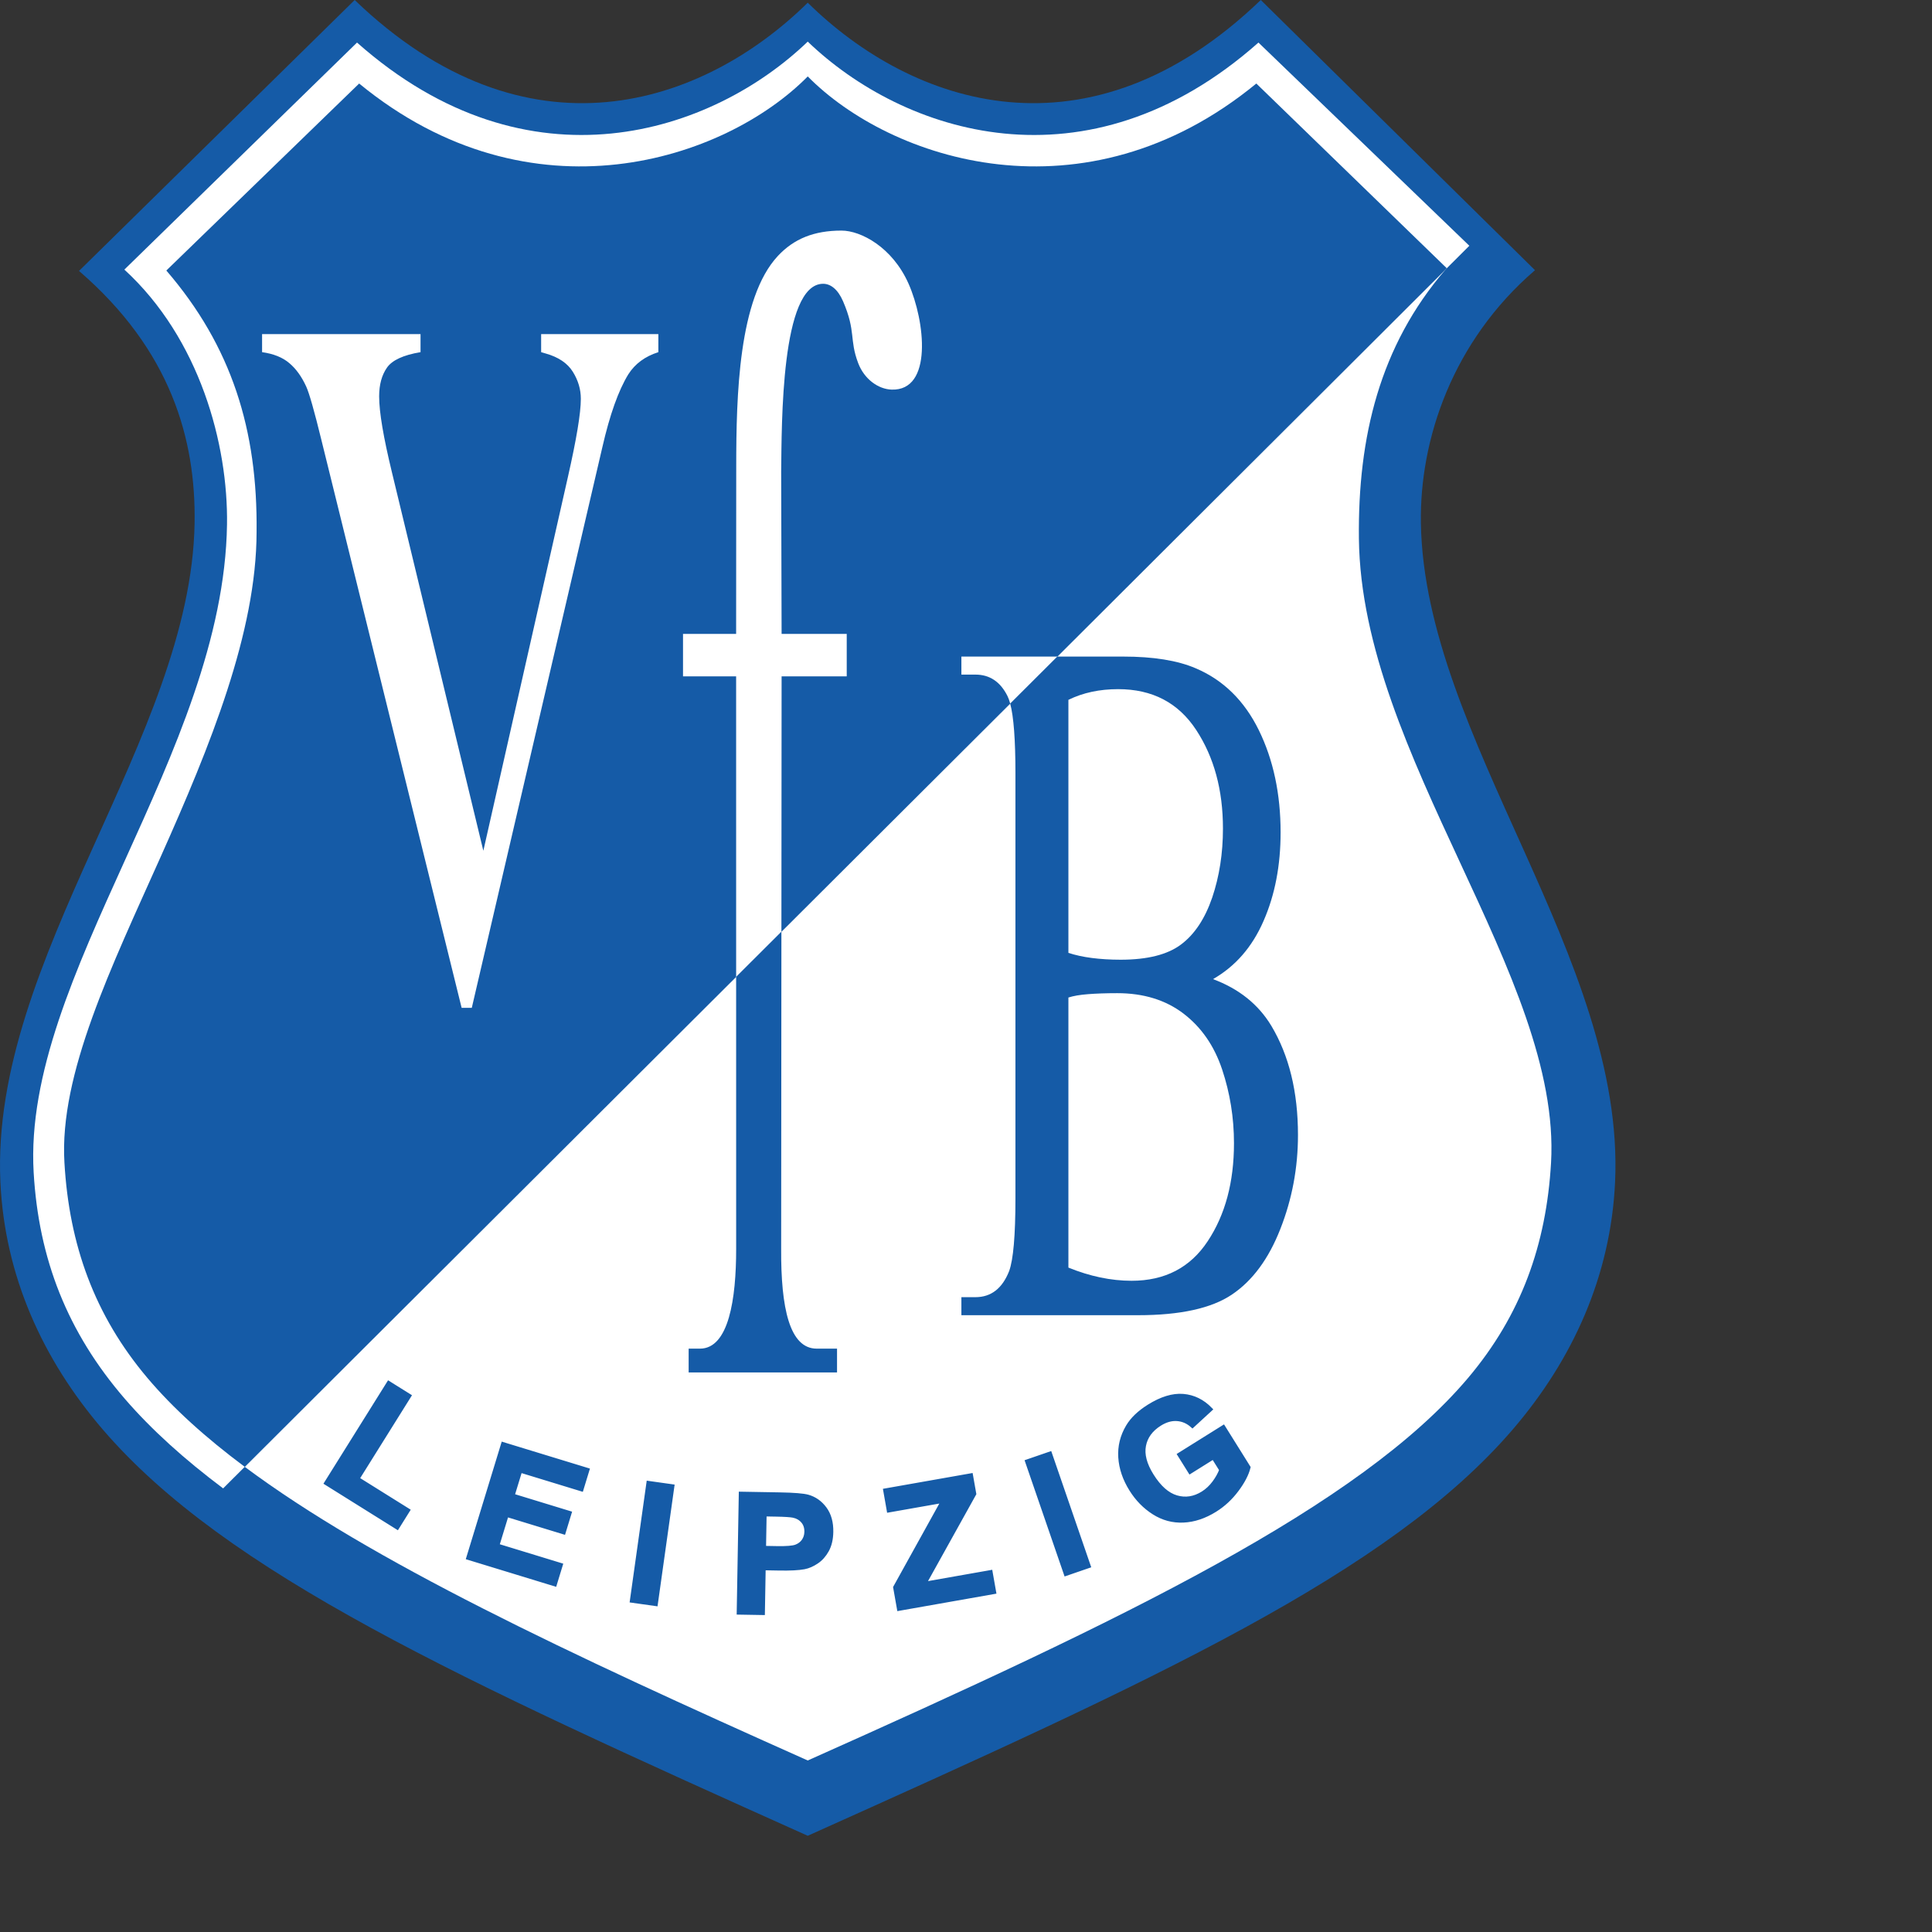 <?xml version="1.0" encoding="UTF-8" standalone="no"?>
<svg
   xmlns:dc="http://purl.org/dc/elements/1.1/"
   xmlns:cc="http://creativecommons.org/ns#"
   xmlns:rdf="http://www.w3.org/1999/02/22-rdf-syntax-ns#"
   xmlns:svg="http://www.w3.org/2000/svg"
   xmlns="http://www.w3.org/2000/svg"
   xmlns:sodipodi="http://sodipodi.sourceforge.net/DTD/sodipodi-0.dtd"
   xmlns:inkscape="http://www.inkscape.org/namespaces/inkscape"
   version="1.1"
   id="Layer_1"
   x="0px"
   y="0px"
   viewBox="0 0 1000 1000"
   xml:space="preserve"
   sodipodi:docname="Vfb Leipzig .svg"
   width="1000"
   height="1000"
   inkscape:version="1.0.1 (3bc2e813f5, 2020-09-07)"><rect x="0" y="0" width="1000" height="1000" fill="#333333" stroke="none"/><defs
   id="defs21" /><sodipodi:namedview
   pagecolor="#ffffff"
   bordercolor="#666666"
   borderopacity="1"
   objecttolerance="10"
   gridtolerance="10"
   guidetolerance="10"
   inkscape:pageopacity="0"
   inkscape:pageshadow="2"
   inkscape:window-width="1920"
   inkscape:window-height="1017"
   id="namedview19"
   showgrid="false"
   inkscape:zoom="1.3358586"
   inkscape:cx="396"
   inkscape:cy="306"
   inkscape:window-x="-8"
   inkscape:window-y="-8"
   inkscape:window-maximized="1"
   inkscape:current-layer="Layer_1" />




<g
   id="g856"
   transform="matrix(2.401,0,0,2.401,-16.243,-12.135)"><path
     style="fill:#155ba7"
     d="M 180.895,400.804 C 105.971,367.167 55.514,344.185 28.911,313.209 15.917,298.079 7.776,280.03 6.849,259.862 4.627,211.548 47.935,164.075 48.714,117.872 49.018,99.793 43.628,80.562 23.798,63.46 v 0 L 83.227,5.055 v 0 c 37.1,35.694 75.114,22.78 97.668,0.581 22.552,22.199 60.567,35.113 97.667,-0.581 v 0 l 59.113,58.248 v 0 c -17.785,15.291 -24.903,36.491 -24.599,54.57 0.778,46.204 44.086,93.676 41.863,141.99 -0.928,20.167 -9.067,38.217 -22.06,53.346 -26.604,30.976 -77.061,53.958 -151.984,87.595 z"
     id="path2" /><path
     style="fill:#ffffff"
     d="M 180.895,384.571 C 128.628,361.236 86.797,341.595 59.528,321.269 v 0 l 259.133,-258.388 -0.322,0.337 v 0 c -14.109,16.382 -18.875,36.016 -18.626,57.957 0.527,46.681 43.731,94.474 41.42,134.54 -1.021,17.684 -6.469,32.878 -17.899,46.405 -23.406,27.697 -73.938,51.912 -142.339,82.451 z"
     id="path4" /><path
     style="fill:#ffffff"
     d="M 54.866,325.915 C 46.543,319.671 39.459,313.304 33.686,306.618 21.267,292.235 15.095,276.436 14.019,257.787 11.58,215.532 54.959,167.371 55.703,118.144 55.966,100.833 49.809,78.04 33.574,63.174 v 0 L 83.731,14.23 v 0 c 37.095,32.877 76.698,19.471 97.163,-0.205 20.463,19.676 60.067,33.083 97.163,0.205 v 0 l 45.461,43.805 z"
     id="path6" /><path
     style="fill:#155ba7;stroke:#155ba7;stroke-width:0.911"
     d="m 77.117,324.764 13.451,-21.525 4.384,2.74 -11.166,17.869 10.897,6.808 -2.286,3.658 z m 30.627,16.112 7.483,-24.475 18.146,5.548 -1.266,4.141 -13.205,-4.037 -1.661,5.427 12.287,3.757 -1.26,4.125 -12.288,-3.757 -2.035,6.659 13.675,4.181 -1.26,4.124 z m 35.265,9.233 3.561,-25.345 5.116,0.72 -3.562,25.344 z m 23.029,2.565 0.447,-25.589 8.294,0.145 v 0 c 3.14,0.054 5.184,0.223 6.136,0.492 1.458,0.412 2.67,1.266 3.638,2.57 0.966,1.304 1.431,2.971 1.397,5.007 -0.028,1.573 -0.338,2.887 -0.928,3.949 -0.586,1.058 -1.326,1.888 -2.215,2.481 -0.892,0.596 -1.785,0.999 -2.702,1.169 -1.236,0.229 -3.023,0.314 -5.365,0.273 v 0 l -3.369,-0.059 -0.167,9.65 z m 5.537,-21.17 -0.127,7.26 2.829,0.051 v 0 c 2.037,0.036 3.402,-0.076 4.091,-0.332 0.692,-0.257 1.235,-0.664 1.634,-1.227 0.403,-0.567 0.608,-1.223 0.622,-1.979 0.015,-0.933 -0.241,-1.705 -0.777,-2.319 -0.537,-0.615 -1.226,-1.003 -2.059,-1.172 -0.615,-0.124 -1.853,-0.205 -3.715,-0.239 v 0 z m 29.001,20.343 -0.81,-4.59 10.354,-18.685 -11.741,2.071 -0.751,-4.264 18.443,-3.253 0.698,3.957 -10.808,19.435 14.338,-2.528 0.749,4.246 z m 35.972,-7.522 -8.332,-24.199 4.885,-1.682 8.332,24.2 z m 26.783,-22.019 -2.286,-3.658 9.445,-5.901 5.4,8.645 v 0 c -0.362,1.46 -1.202,3.076 -2.521,4.837 -1.32,1.764 -2.874,3.209 -4.659,4.324 -2.27,1.419 -4.547,2.178 -6.829,2.28 -2.286,0.102 -4.403,-0.468 -6.357,-1.708 -1.957,-1.242 -3.585,-2.903 -4.886,-4.987 -1.413,-2.258 -2.194,-4.563 -2.344,-6.913 -0.15,-2.347 0.397,-4.562 1.633,-6.639 0.947,-1.59 2.452,-3.034 4.524,-4.329 2.695,-1.684 5.152,-2.435 7.372,-2.252 2.218,0.183 4.168,1.137 5.849,2.858 v 0 l -3.842,3.534 v 0 c -0.973,-0.875 -2.075,-1.356 -3.302,-1.447 -1.23,-0.091 -2.476,0.262 -3.738,1.05 -1.917,1.199 -3.06,2.755 -3.432,4.68 -0.373,1.918 0.189,4.071 1.68,6.458 1.61,2.578 3.391,4.155 5.341,4.727 1.946,0.571 3.851,0.275 5.706,-0.884 0.918,-0.574 1.728,-1.328 2.423,-2.263 0.7,-0.938 1.22,-1.869 1.557,-2.796 v 0 l -1.72,-2.751 z"
     id="path8" /><g
     id="g16">
	<path
   style="fill:#155ba7"
   d="m 165.464,274.286 c 0.005,10.796 -1.595,21.503 -7.805,21.503 h -2.437 v 5.126 h 31.988 v -5.126 h -4.381 c -5.837,0 -7.744,-8.711 -7.664,-21.561 l 0.053,-68.317 -9.759,9.73 z"
   id="path10" />
	<path
   style="fill:#155ba7"
   d="m 217.05,150.482 h -3.031 v -3.885 h 20.684 L 318.66,62.881 277.598,23.06 C 240.497,53.523 198.687,39.564 180.895,21.531 163.1,39.565 121.291,53.523 84.19,23.06 L 42.623,63.371 c 14.109,16.381 19.702,34.414 19.454,56.354 -0.022,21.65 -9.989,46.115 -20.628,69.932 -10.639,23.817 -21.949,46.99 -20.793,66.058 1.022,17.684 6.469,32.878 17.9,46.405 5.521,6.533 12.554,12.875 20.972,19.149 L 165.46,215.642 165.456,150.859 h -11.449 v -9.154 h 11.449 l 0.022,-36.105 c 0.009,-15.176 0.463,-36.29 9.002,-45.396 3.433,-3.662 7.742,-5.442 13.694,-5.442 4.173,0 10.962,3.577 14.446,11.433 1.797,4.051 3.115,9.84 2.867,14.579 -0.248,4.737 -2.06,8.422 -6.523,8.268 -2.87,-0.1 -5.882,-2.242 -7.202,-5.728 -1.941,-5.134 -0.429,-6.755 -3.255,-13.311 -1.131,-2.621 -2.716,-3.784 -4.318,-3.773 -9.104,0.061 -8.892,30.213 -9.022,40.5 l 0.094,34.974 h 14.04 v 9.154 h -14.04 l -0.042,55.052 49.321,-49.179 c -0.176,-0.662 -0.374,-1.209 -0.591,-1.639 -1.539,-3.081 -3.839,-4.61 -6.899,-4.61 z M 148.689,80.971 c -2.863,0.911 -5.025,2.492 -6.487,4.798 -2.101,3.431 -3.976,8.658 -5.588,15.708 l -28.141,120.837 h -2.192 L 76.055,99.921 C 74.518,93.623 73.422,89.789 72.781,88.395 71.791,86.224 70.572,84.536 69.126,83.33 67.68,82.097 65.73,81.319 63.264,80.971 v -3.888 h 34.159 v 3.888 c -3.715,0.616 -6.136,1.743 -7.247,3.35 -1.111,1.609 -1.675,3.646 -1.675,6.166 0,3.483 0.951,8.917 2.74,16.323 l 19.723,81.648 18.229,-80.575 c 1.838,-8.127 2.787,-13.724 2.787,-16.86 0,-2.037 -0.57,-3.965 -1.721,-5.817 -1.147,-1.847 -3.091,-3.164 -5.832,-3.939 -0.196,-0.057 -0.532,-0.162 -1.004,-0.295 v -3.888 h 25.269 v 3.887 z"
   id="path12" />
	<path
   style="fill:#155ba7"
   d="m 268.259,216.129 c 4.797,-2.735 8.435,-6.89 10.888,-12.519 2.467,-5.629 3.685,-11.982 3.685,-19.111 0,-8.31 -1.569,-15.655 -4.69,-22.033 -3.137,-6.38 -7.675,-10.831 -13.628,-13.351 -3.929,-1.688 -9.138,-2.519 -15.639,-2.519 h -14.171 l -10.165,10.135 c 0.758,2.849 1.129,7.851 1.129,15.007 v 91.701 c 0,7.96 -0.456,13.161 -1.354,15.626 -1.478,3.753 -3.899,5.629 -7.264,5.629 h -3.031 v 3.887 h 38.068 c 9.076,0 15.837,-1.474 20.253,-4.45 4.416,-2.975 7.903,-7.666 10.431,-14.126 2.543,-6.461 3.807,-13.214 3.807,-20.265 0,-9.302 -1.919,-17.155 -5.756,-23.562 -2.788,-4.608 -6.96,-7.959 -12.563,-10.049 z m -31.171,-60.205 c 3.183,-1.556 6.746,-2.306 10.72,-2.306 7.37,0 12.973,2.922 16.825,8.793 3.853,5.87 5.772,12.947 5.772,21.255 0,5.362 -0.776,10.32 -2.315,14.877 -1.553,4.531 -3.776,7.908 -6.7,10.105 -2.908,2.198 -7.263,3.297 -13.05,3.297 -2.268,0 -4.339,-0.134 -6.212,-0.376 -1.888,-0.241 -3.563,-0.617 -5.04,-1.099 z m 30.044,116.683 c -3.761,5.709 -9.244,8.551 -16.415,8.551 -4.477,0 -9.015,-0.965 -13.629,-2.841 v -58.221 c 1.081,-0.349 2.482,-0.59 4.233,-0.724 1.736,-0.135 3.837,-0.214 6.304,-0.214 5.665,0 10.431,1.474 14.269,4.396 3.852,2.948 6.623,6.942 8.329,12.036 1.706,5.119 2.558,10.4 2.558,15.921 0,8.39 -1.888,15.413 -5.649,21.096 z"
   id="path14" />
</g></g>
</svg>
